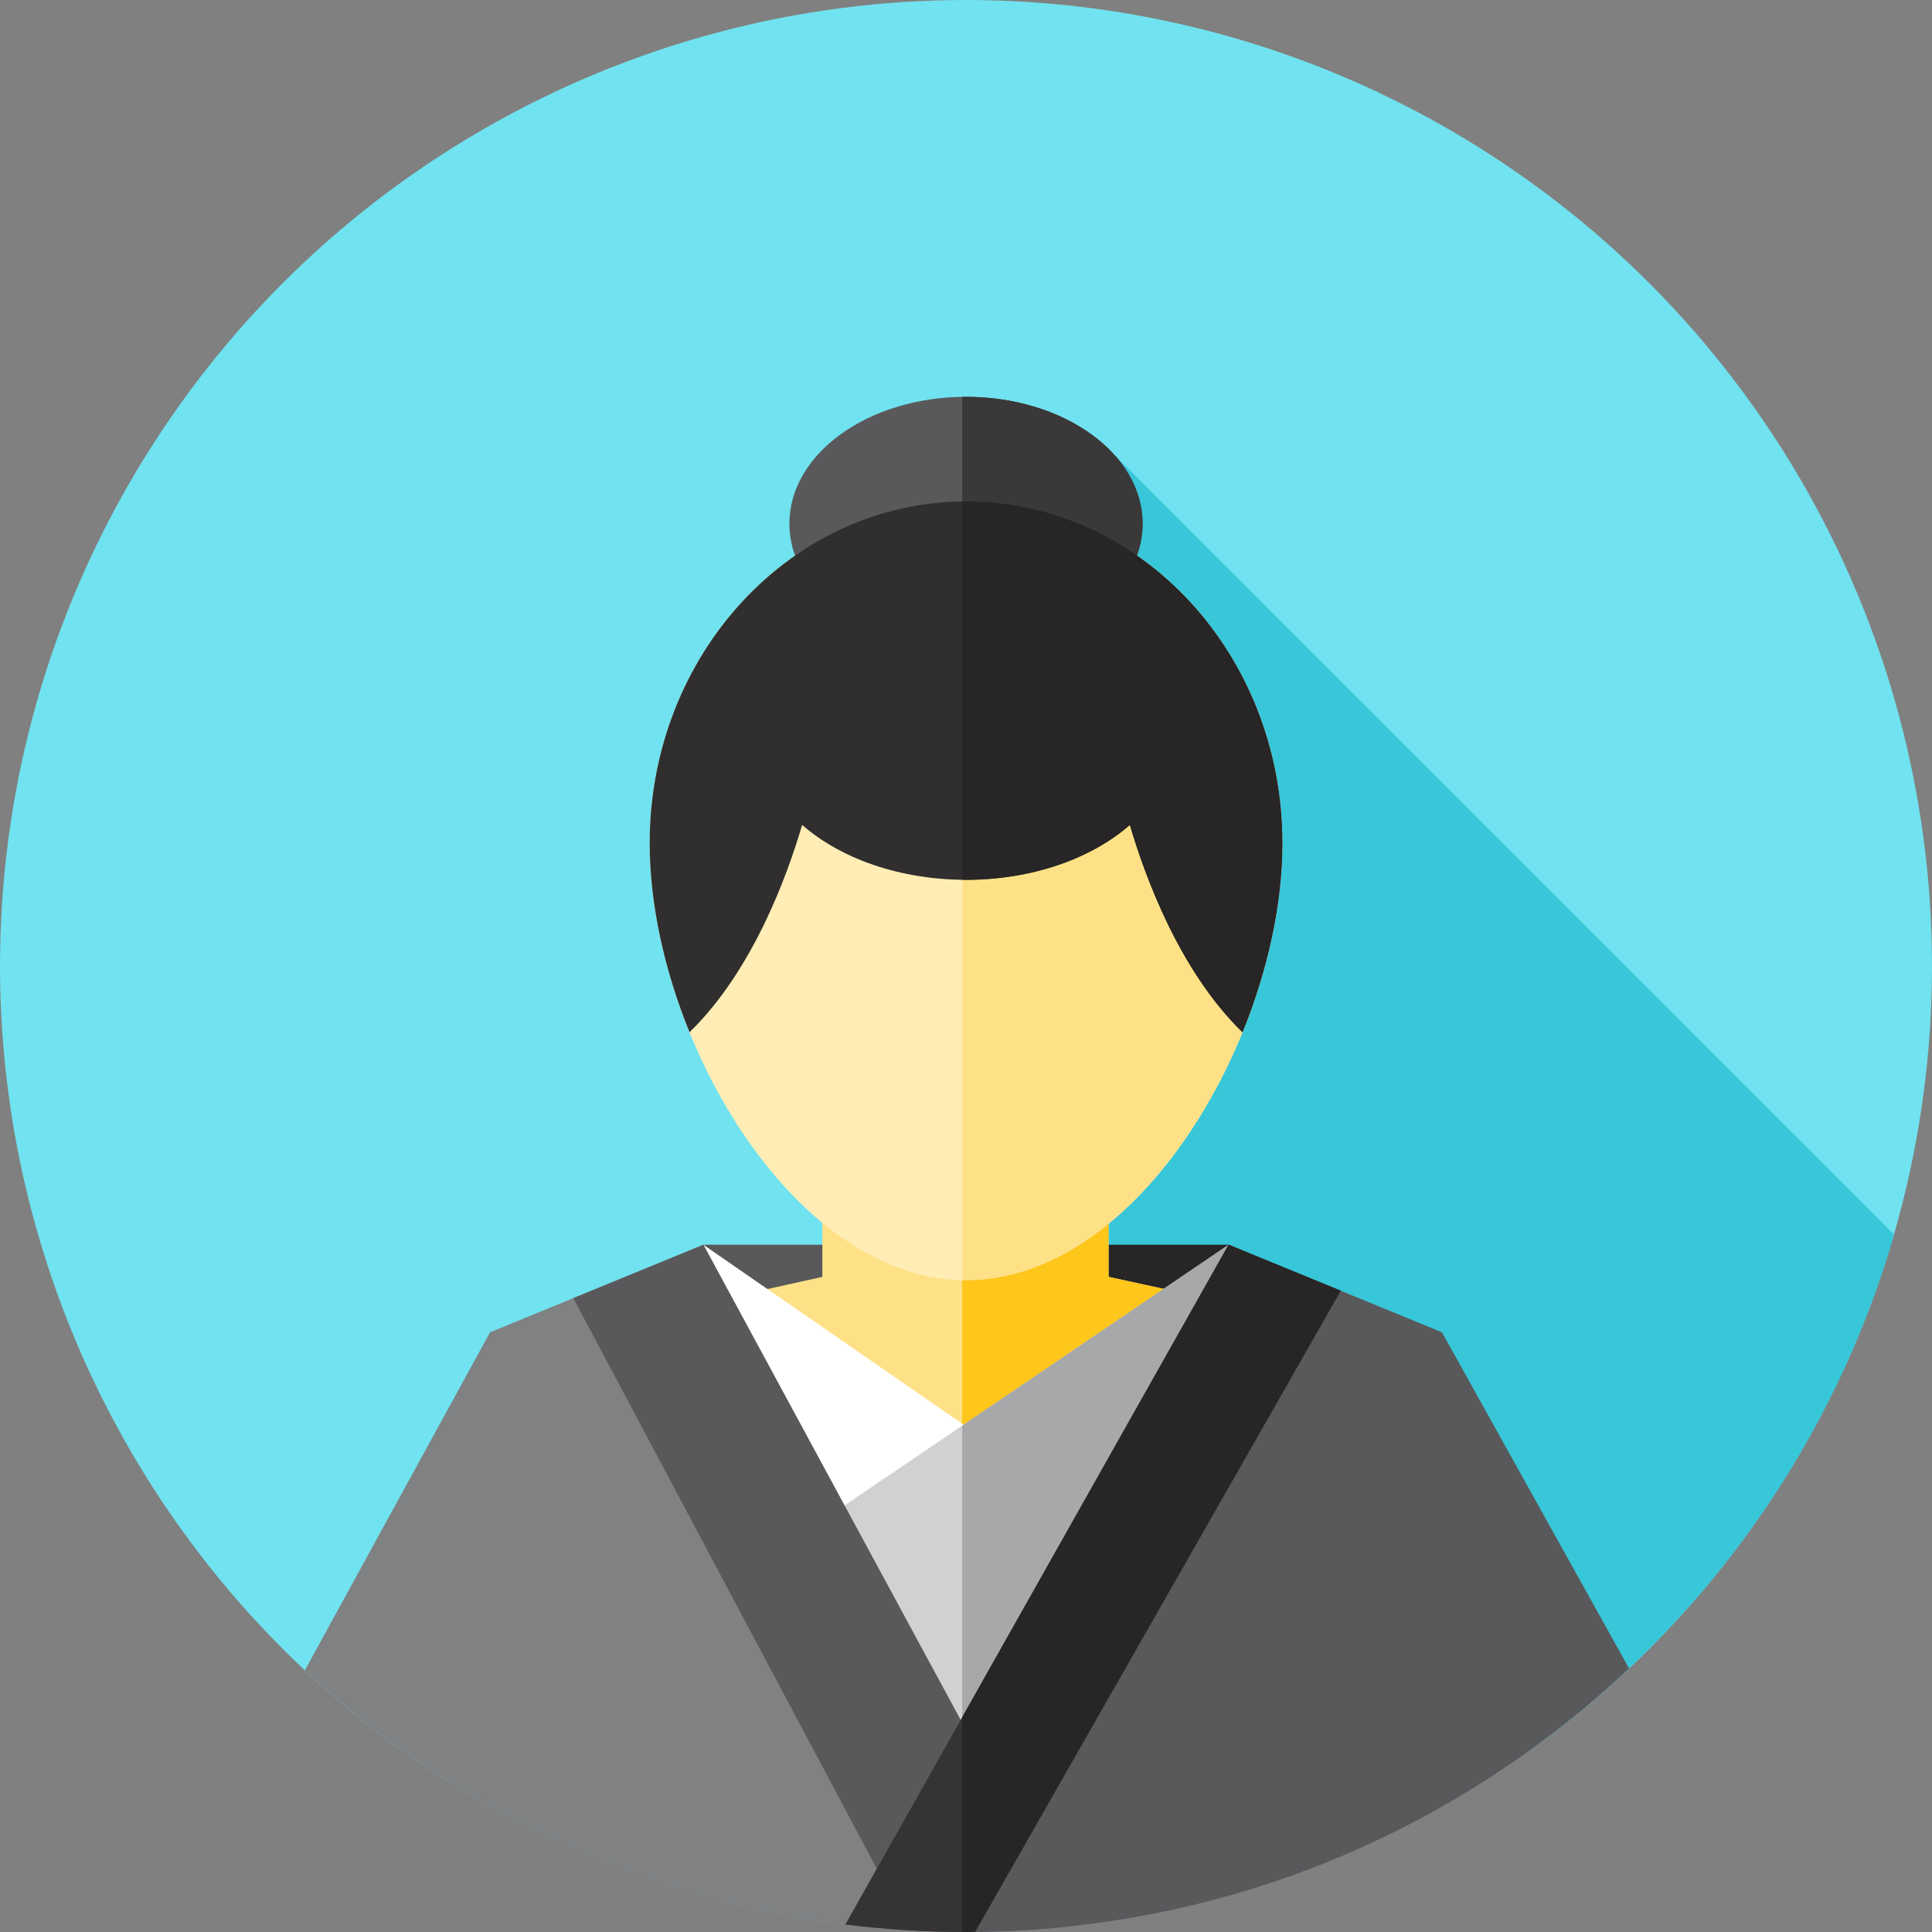 <?xml version="1.0" encoding="iso-8859-1"?>
<!-- Generator: Adobe Illustrator 19.0.0, SVG Export Plug-In . SVG Version: 6.00 Build 0)  -->
<svg version="1.1" id="Layer_1" xmlns="http://www.w3.org/2000/svg" xmlns:xlink="http://www.w3.org/1999/xlink" x="0px" y="0px"
	 viewBox="0 0 512.002 512.002" style="enable-background:new 0 0 512.002 512.002;" xml:space="preserve">
<rect x="0" y="0" width="512.002" height="512.002" fill="#808080" stroke="none"/>
<circle style="fill:#71E2EF;" cx="256.001" cy="256" r="256"/>
<path style="fill:#38C6D9;" d="M258.301,299.098l149.945,162.719c44.516-32.983,77.953-80.06,93.72-134.64L292.823,118.038
	L258.301,299.098z"/>
<polygon style="fill:#59595B;" points="186.403,329.871 254.996,498.174 254.996,329.871 "/>
<polygon style="fill:#272525;" points="325.598,329.871 254.996,329.871 254.996,498.174 256.415,501.657 "/>
<path style="fill:#FEE187;" d="M293.784,338.389v-19.834h-75.852v19.834l-24.997,5.53c-1.077,1.077,0,124.254,0,124.254h126.276
	V343.919L293.784,338.389z"/>
<polygon style="fill:#FFC61B;" points="319.211,343.919 293.784,338.389 293.784,318.555 254.996,318.555 254.996,468.173 
	319.211,468.173 "/>
<path style="fill:#FFEDB5;" d="M339.829,223.472c0,50.024-37.531,115.771-83.828,115.771s-83.828-65.746-83.828-115.771
	s37.531-90.577,83.828-90.577S339.829,173.447,339.829,223.472z"/>
<path style="fill:#FEE187;" d="M256.001,132.894c-0.338,0-0.669,0.024-1.005,0.028v206.277c0.336,0.007,0.667,0.045,1.005,0.045
	c46.297,0,83.828-65.746,83.828-115.771C339.829,173.447,302.298,132.894,256.001,132.894z"/>
<ellipse style="fill:#59595B;" cx="256.001" cy="138.774" rx="46.804" ry="33.616"/>
<path style="fill:#3A3838;" d="M256.001,105.158c-0.338,0-0.669,0.014-1.005,0.019v67.196c0.336,0.005,0.667,0.019,1.005,0.019
	c25.85,0,46.804-15.05,46.804-33.616S281.851,105.158,256.001,105.158z"/>
<path style="fill:#302E2E;" d="M256.001,132.894c-46.297,0-83.828,40.553-83.828,90.577c0,15.975,3.843,33.549,10.561,50.079
	c16.693-16.225,25.847-41.331,29.841-54.946c10.099,8.856,25.79,14.553,43.427,14.553s33.328-5.697,43.427-14.553
	c3.994,13.615,13.148,38.719,29.841,54.946c6.718-16.529,10.561-34.102,10.561-50.079
	C339.829,173.447,302.298,132.894,256.001,132.894z"/>
<path style="fill:#272525;" d="M256.001,132.894c-0.338,0-0.669,0.022-1.005,0.028v100.218c0.336,0.003,0.667,0.021,1.005,0.021
	c17.637,0,33.328-5.697,43.427-14.553c3.994,13.615,13.148,38.719,29.841,54.946c6.718-16.529,10.561-34.102,10.561-50.079
	C339.829,173.447,302.298,132.894,256.001,132.894z"/>
<polygon style="fill:#FFFFFF;" points="186.403,329.871 280.854,395.205 229.568,461.145 "/>
<polygon style="fill:#D0D1D3;" points="325.598,329.871 205.865,411.152 263.615,489.158 "/>
<polygon style="fill:#A6A8AA;" points="325.598,329.871 254.996,377.799 254.996,477.515 263.615,489.158 "/>
<path style="fill:#808183;" d="M256.001,512c9.514,0,18.903-0.536,28.148-1.546l-97.745-180.581l-56.535,23.199l-49.071,89.564
	C126.594,485.643,188.215,512,256.001,512z"/>
<g>
	<path style="fill:#59595B;" d="M284.149,510.454l-97.745-180.581l-34.476,14.148l89.1,167.534
		c4.956,0.286,9.945,0.446,14.972,0.446C265.515,512,274.903,511.464,284.149,510.454z"/>
	<path style="fill:#59595B;" d="M256.001,512c68.037,0,129.867-26.55,175.718-69.846l-49.585-89.085l-56.535-23.199L224.045,510.018
		C234.514,511.321,245.178,512,256.001,512z"/>
</g>
<path style="fill:#353333;" d="M224.045,510.018c10.469,1.303,21.133,1.982,31.956,1.982c0.803,0,1.602-0.022,2.403-0.031
	l96.901-169.91l-29.708-12.188L224.045,510.018z"/>
<path style="fill:#272525;" d="M325.598,329.871l-70.603,125.24v56.872c0.336,0.002,0.669,0.016,1.005,0.016
	c0.803,0,1.602-0.022,2.403-0.031l96.901-169.91L325.598,329.871z"/>
<g>
</g>
<g>
</g>
<g>
</g>
<g>
</g>
<g>
</g>
<g>
</g>
<g>
</g>
<g>
</g>
<g>
</g>
<g>
</g>
<g>
</g>
<g>
</g>
<g>
</g>
<g>
</g>
<g>
</g>
</svg>
